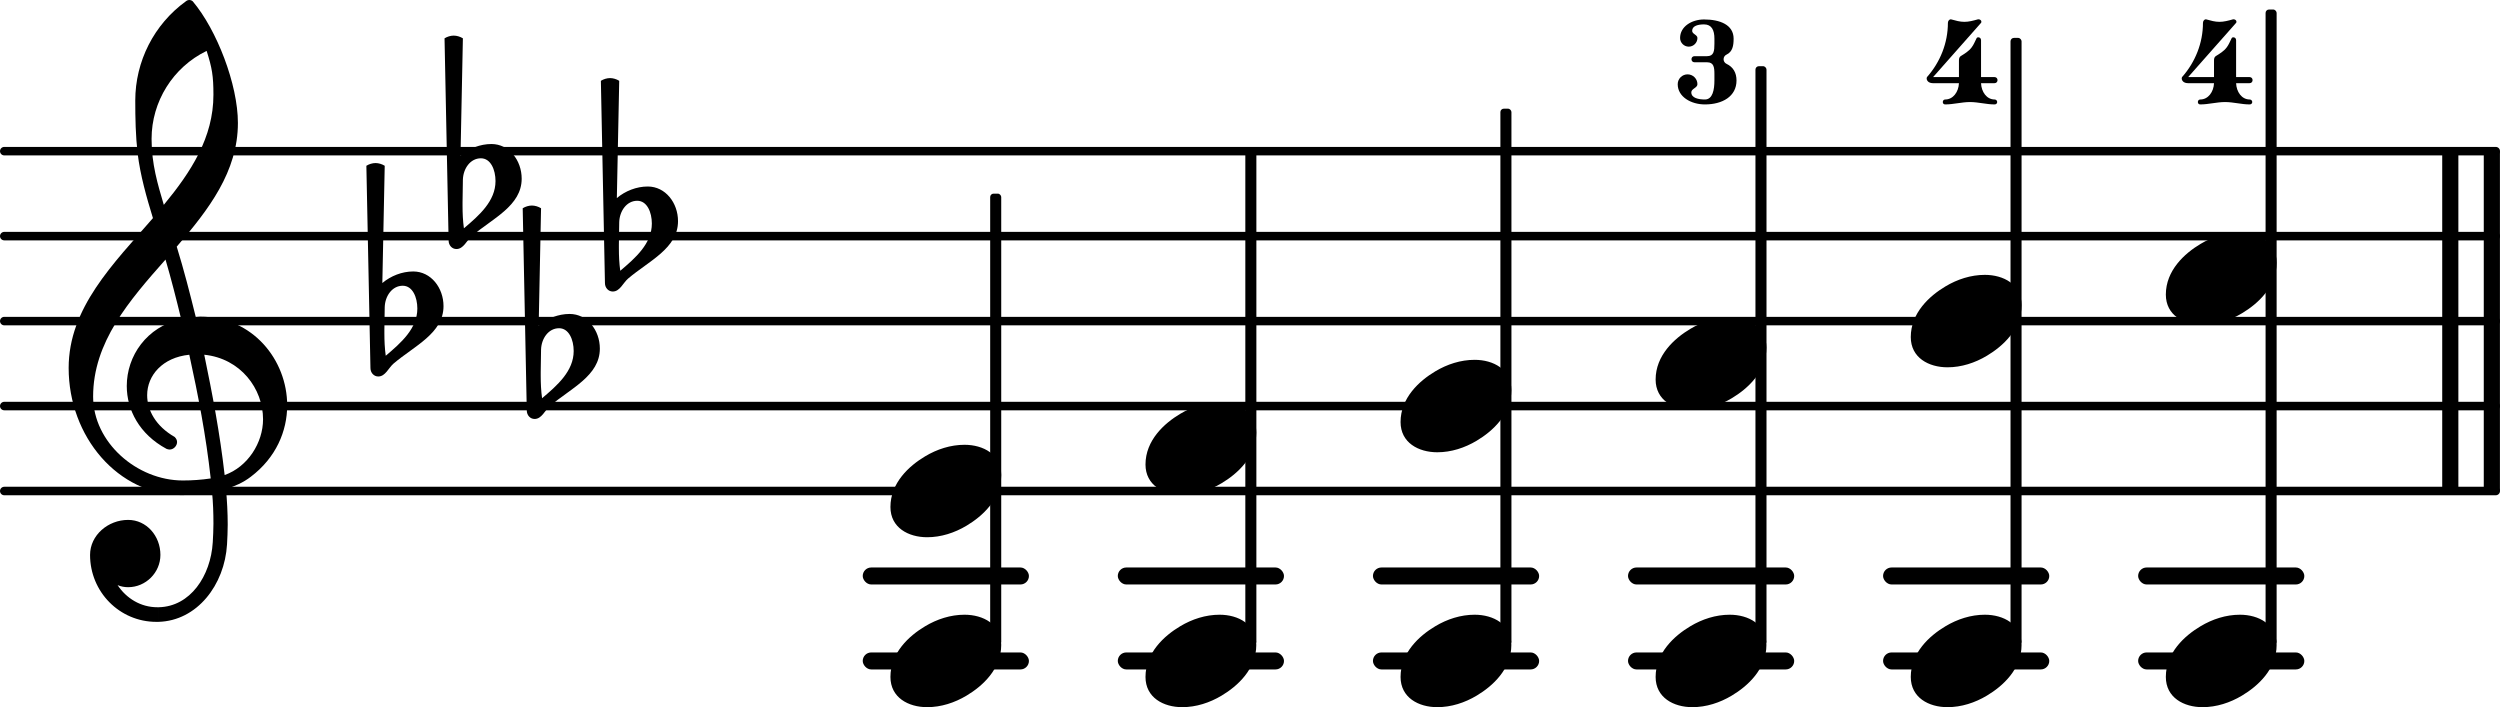 <svg
   version="1.2"
   width="51.706mm"
   height="14.626mm"
   viewBox="0 0 29.424 8.323"
   id="svg124197"
   sodipodi:docname="loose examples-2.svg"
   xmlns:inkscape="http://www.inkscape.org/namespaces/inkscape"
   xmlns:sodipodi="http://sodipodi.sourceforge.net/DTD/sodipodi-0.dtd"
   xmlns:xlink="http://www.w3.org/1999/xlink"
   xmlns="http://www.w3.org/2000/svg"
   xmlns:svg="http://www.w3.org/2000/svg">
  <defs
     id="defs124201" />
  <sodipodi:namedview
     id="namedview124199"
     pagecolor="#ffffff"
     bordercolor="#000000"
     borderopacity="0.25"
     inkscape:showpageshadow="2"
     inkscape:pageopacity="0.0"
     inkscape:pagecheckerboard="0"
     inkscape:deskcolor="#d1d1d1"
     inkscape:document-units="mm"
     showgrid="false" />
  <style
     type="text/css"
     id="style121801"><![CDATA[
tspan { white-space: pre; }
]]></style>
  <!-- Page: 2/3 -->
  <g
     transform="translate(3.1967416e-8,5.779)"
     id="g123395">
    <line
       stroke-linejoin="round"
       stroke-linecap="round"
       stroke-width="0.1"
       stroke="currentColor"
       x1="0.05"
       y1="0"
       x2="29.374"
       y2="0"
       id="line123393" />
  </g>
  <g
     transform="translate(3.1967416e-8,4.779)"
     id="g123399">
    <line
       stroke-linejoin="round"
       stroke-linecap="round"
       stroke-width="0.1"
       stroke="currentColor"
       x1="0.05"
       y1="0"
       x2="29.374"
       y2="0"
       id="line123397" />
  </g>
  <g
     transform="translate(3.1967416e-8,3.779)"
     id="g123403">
    <line
       stroke-linejoin="round"
       stroke-linecap="round"
       stroke-width="0.1"
       stroke="currentColor"
       x1="0.05"
       y1="0"
       x2="29.374"
       y2="0"
       id="line123401" />
  </g>
  <g
     transform="translate(3.1967416e-8,2.779)"
     id="g123407">
    <line
       stroke-linejoin="round"
       stroke-linecap="round"
       stroke-width="0.1"
       stroke="currentColor"
       x1="0.05"
       y1="0"
       x2="29.374"
       y2="0"
       id="line123405" />
  </g>
  <g
     transform="translate(3.1967416e-8,1.779)"
     id="g123411">
    <line
       stroke-linejoin="round"
       stroke-linecap="round"
       stroke-width="0.1"
       stroke="currentColor"
       x1="0.05"
       y1="0"
       x2="29.374"
       y2="0"
       id="line123409" />
  </g>
  <g
     transform="translate(3.1967416e-8,6.779)"
     id="g123415">
    <rect
       x="25.165"
       y="-0.1"
       width="1.956"
       height="0.2"
       ry="0.1"
       fill="currentColor"
       id="rect123413" />
  </g>
  <g
     transform="translate(3.1967416e-8,7.779)"
     id="g123419">
    <rect
       x="25.165"
       y="-0.1"
       width="1.956"
       height="0.2"
       ry="0.1"
       fill="currentColor"
       id="rect123417" />
  </g>
  <g
     transform="translate(3.1967416e-8,6.779)"
     id="g123423">
    <rect
       x="22.163"
       y="-0.1"
       width="1.956"
       height="0.2"
       ry="0.1"
       fill="currentColor"
       id="rect123421" />
  </g>
  <g
     transform="translate(3.1967416e-8,7.779)"
     id="g123427">
    <rect
       x="22.163"
       y="-0.1"
       width="1.956"
       height="0.2"
       ry="0.1"
       fill="currentColor"
       id="rect123425" />
  </g>
  <g
     transform="translate(3.1967416e-8,6.779)"
     id="g123431">
    <rect
       x="19.161"
       y="-0.1"
       width="1.956"
       height="0.2"
       ry="0.1"
       fill="currentColor"
       id="rect123429" />
  </g>
  <g
     transform="translate(3.1967416e-8,7.779)"
     id="g123435">
    <rect
       x="19.161"
       y="-0.1"
       width="1.956"
       height="0.2"
       ry="0.1"
       fill="currentColor"
       id="rect123433" />
  </g>
  <g
     transform="translate(3.1967416e-8,6.779)"
     id="g123439">
    <rect
       x="16.159"
       y="-0.1"
       width="1.956"
       height="0.2"
       ry="0.1"
       fill="currentColor"
       id="rect123437" />
  </g>
  <g
     transform="translate(3.1967416e-8,7.779)"
     id="g123443">
    <rect
       x="16.159"
       y="-0.1"
       width="1.956"
       height="0.2"
       ry="0.1"
       fill="currentColor"
       id="rect123441" />
  </g>
  <g
     transform="translate(3.1967416e-8,6.779)"
     id="g123447">
    <rect
       x="13.156"
       y="-0.1"
       width="1.956"
       height="0.2"
       ry="0.1"
       fill="currentColor"
       id="rect123445" />
  </g>
  <g
     transform="translate(3.1967416e-8,7.779)"
     id="g123451">
    <rect
       x="13.156"
       y="-0.1"
       width="1.956"
       height="0.2"
       ry="0.1"
       fill="currentColor"
       id="rect123449" />
  </g>
  <g
     transform="translate(3.1967416e-8,6.779)"
     id="g123455">
    <rect
       x="10.154"
       y="-0.1"
       width="1.956"
       height="0.2"
       ry="0.1"
       fill="currentColor"
       id="rect123453" />
  </g>
  <g
     transform="translate(3.1967416e-8,7.779)"
     id="g123459">
    <rect
       x="10.154"
       y="-0.1"
       width="1.956"
       height="0.2"
       ry="0.1"
       fill="currentColor"
       id="rect123457" />
  </g>
  <g
     transform="translate(29.233,3.779)"
     id="g123463">
    <rect
       x="0"
       y="-2"
       width="0.19"
       height="4"
       ry="0"
       fill="currentColor"
       id="rect123461" />
  </g>
  <g
     transform="translate(28.744,3.779)"
     id="g123467">
    <rect
       x="0"
       y="-2"
       width="0.19"
       height="4"
       ry="0"
       fill="currentColor"
       id="rect123465" />
  </g>
  <a
     style="color:inherit"
     xlink:href="textedit://C:/Users/Javier/AppData/Local/Temp/frescobaldi-qinprpfp/tmptsnuz2do/loose%20examples.ly:349:22:23"
     id="a123473"
     transform="translate(-5.691,-109.356)">
    <g
       transform="translate(28.18,113.135)"
       id="g123471">
      <path
         transform="scale(0.004,-0.004)"
         d="m 218,136 c 55,0 108,-28 108,-89 0,-71 -55,-121 -102,-149 -35,-21 -75,-34 -116,-34 -55,0 -108,28 -108,89 0,71 55,121 102,149 35,21 75,34 116,34 z"
         fill="currentColor"
         id="path123469" />
    </g>
  </a>
  <g
     transform="translate(17.724,3.779)"
     id="g123477">
    <rect
       x="-0.065"
       y="-2.5"
       width="0.13"
       height="6.314"
       ry="0.04"
       fill="currentColor"
       id="rect123475" />
  </g>
  <a
     style="color:inherit"
     xlink:href="textedit://C:/Users/Javier/AppData/Local/Temp/frescobaldi-qinprpfp/tmptsnuz2do/loose%20examples.ly:349:18:19"
     id="a123483"
     transform="translate(-5.691,-109.356)">
    <g
       transform="translate(28.18,117.135)"
       id="g123481">
      <path
         transform="scale(0.004,-0.004)"
         d="m 218,136 c 55,0 108,-28 108,-89 0,-71 -55,-121 -102,-149 -35,-21 -75,-34 -116,-34 -55,0 -108,28 -108,89 0,71 55,121 102,149 35,21 75,34 116,34 z"
         fill="currentColor"
         id="path123479" />
    </g>
  </a>
  <g
     transform="translate(20.726,3.779)"
     id="g123487">
    <rect
       x="-0.065"
       y="-3"
       width="0.13"
       height="6.814"
       ry="0.04"
       fill="currentColor"
       id="rect123485" />
  </g>
  <a
     style="color:inherit"
     xlink:href="textedit://C:/Users/Javier/AppData/Local/Temp/frescobaldi-qinprpfp/tmptsnuz2do/loose%20examples.ly:349:14:15"
     id="a123493"
     transform="translate(-5.691,-109.356)">
    <g
       transform="translate(25.437,110.585)"
       id="g123491">
      <path
         transform="scale(0.002,-0.002)"
         d="m 155,471 c -34,0 -70,-8 -70,-38 0,-19 31,-23 31,-42 0,-28 -23,-51 -51,-51 -28,0 -51,23 -51,51 0,67 68,109 141,109 93,0 174,-31 174,-113 0,-41 -6,-77 -42,-94 -11,-5 -17,-16 -17,-27 0,-11 6,-22 17,-27 40,-19 59,-53 59,-98 C 346,47 263,0 160,0 78,0 0,45 0,119 c 0,32 26,58 58,58 32,0 58,-26 58,-58 0,-22 -36,-26 -36,-48 0,-33 42,-42 80,-42 46,0 56,58 56,112 v 38 c 0,40 -4,69 -43,69 H 99 c -12,0 -18,9 -18,18 0,9 6,18 18,18 h 74 c 40,0 43,31 43,73 v 30 c 0,50 -16,84 -61,84 z"
         fill="currentColor"
         id="path123489" />
    </g>
  </a>
  <a
     style="color:inherit"
     xlink:href="textedit://C:/Users/Javier/AppData/Local/Temp/frescobaldi-qinprpfp/tmptsnuz2do/loose%20examples.ly:349:9:10"
     id="a123499"
     transform="translate(-5.691,-109.356)">
    <g
       transform="translate(25.177,113.635)"
       id="g123497">
      <path
         transform="scale(0.004,-0.004)"
         d="m 218,136 c 55,0 108,-28 108,-89 0,-71 -55,-121 -102,-149 -35,-21 -75,-34 -116,-34 -55,0 -108,28 -108,89 0,71 55,121 102,149 35,21 75,34 116,34 z"
         fill="currentColor"
         id="path123495" />
    </g>
  </a>
  <a
     style="color:inherit"
     xlink:href="textedit://C:/Users/Javier/AppData/Local/Temp/frescobaldi-qinprpfp/tmptsnuz2do/loose%20examples.ly:349:5:6"
     id="a123505"
     transform="translate(-5.691,-109.356)">
    <g
       transform="translate(25.177,117.135)"
       id="g123503">
      <path
         transform="scale(0.004,-0.004)"
         d="m 218,136 c 55,0 108,-28 108,-89 0,-71 -55,-121 -102,-149 -35,-21 -75,-34 -116,-34 -55,0 -108,28 -108,89 0,71 55,121 102,149 35,21 75,34 116,34 z"
         fill="currentColor"
         id="path123501" />
    </g>
  </a>
  <a
     style="color:inherit"
     xlink:href="textedit://C:/Users/Javier/AppData/Local/Temp/frescobaldi-qinprpfp/tmptsnuz2do/loose%20examples.ly:349:27:28"
     id="a123511"
     transform="translate(-5.691,-109.356)">
    <g
       transform="translate(28.371,110.585)"
       id="g123509">
      <path
         transform="scale(0.002,-0.002)"
         d="m 198,284 c 24,15 48,29 65,52 12,16 19,34 28,52 2,5 6,7 11,7 8,0 16,-6 16,-17 V 161 h 79 c 12,0 18,-9 18,-18 0,-9 -6,-18 -18,-18 h -79 c 2,-51 33,-96 80,-96 10,0 15,-8 15,-15 C 413,7 408,0 398,0 349,0 302,14 253,14 204,14 156,0 107,0 97,0 93,7 93,14 c 0,7 4,15 14,15 47,0 79,45 81,96 H 36 c -29,0 -38,17 -38,28 0,3 1,6 2,8 78,88 123,201 123,319 0,11 8,21 17,21 1,0 3,-1 4,-1 25,-7 50,-14 76,-14 26,0 52,7 77,14 2,1 4,1 6,1 10,0 17,-7 17,-14 0,-2 0,-5 -2,-7 L 36,161 h 152 v 96 c 0,10 1,21 10,27 z"
         fill="currentColor"
         id="path123507" />
    </g>
  </a>
  <g
     transform="translate(23.728,3.779)"
     id="g123515">
    <rect
       x="-0.065"
       y="-3.333"
       width="0.13"
       height="7.147"
       ry="0.04"
       fill="currentColor"
       id="rect123513" />
  </g>
  <a
     style="color:inherit"
     xlink:href="textedit://C:/Users/Javier/AppData/Local/Temp/frescobaldi-qinprpfp/tmptsnuz2do/loose%20examples.ly:349:31:32"
     id="a123521"
     transform="translate(-5.691,-109.356)">
    <g
       transform="translate(31.182,117.135)"
       id="g123519">
      <path
         transform="scale(0.004,-0.004)"
         d="m 218,136 c 55,0 108,-28 108,-89 0,-71 -55,-121 -102,-149 -35,-21 -75,-34 -116,-34 -55,0 -108,28 -108,89 0,71 55,121 102,149 35,21 75,34 116,34 z"
         fill="currentColor"
         id="path123517" />
    </g>
  </a>
  <a
     style="color:inherit"
     xlink:href="textedit://C:/Users/Javier/AppData/Local/Temp/frescobaldi-qinprpfp/tmptsnuz2do/loose%20examples.ly:349:35:36"
     id="a123527"
     transform="translate(-5.691,-109.356)">
    <g
       transform="translate(31.182,112.635)"
       id="g123525">
      <path
         transform="scale(0.004,-0.004)"
         d="m 218,136 c 55,0 108,-28 108,-89 0,-71 -55,-121 -102,-149 -35,-21 -75,-34 -116,-34 -55,0 -108,28 -108,89 0,71 55,121 102,149 35,21 75,34 116,34 z"
         fill="currentColor"
         id="path123523" />
    </g>
  </a>
  <a
     style="color:inherit"
     xlink:href="textedit://C:/Users/Javier/AppData/Local/Temp/frescobaldi-qinprpfp/tmptsnuz2do/loose%20examples.ly:349:38:39"
     id="a123533"
     transform="translate(-5.691,-109.356)">
    <g
       transform="translate(31.373,110.585)"
       id="g123531">
      <path
         transform="scale(0.002,-0.002)"
         d="m 198,284 c 24,15 48,29 65,52 12,16 19,34 28,52 2,5 6,7 11,7 8,0 16,-6 16,-17 V 161 h 79 c 12,0 18,-9 18,-18 0,-9 -6,-18 -18,-18 h -79 c 2,-51 33,-96 80,-96 10,0 15,-8 15,-15 C 413,7 408,0 398,0 349,0 302,14 253,14 204,14 156,0 107,0 97,0 93,7 93,14 c 0,7 4,15 14,15 47,0 79,45 81,96 H 36 c -29,0 -38,17 -38,28 0,3 1,6 2,8 78,88 123,201 123,319 0,11 8,21 17,21 1,0 3,-1 4,-1 25,-7 50,-14 76,-14 26,0 52,7 77,14 2,1 4,1 6,1 10,0 17,-7 17,-14 0,-2 0,-5 -2,-7 L 36,161 h 152 v 96 c 0,10 1,21 10,27 z"
         fill="currentColor"
         id="path123529" />
    </g>
  </a>
  <g
     transform="translate(26.73,3.779)"
     id="g123537">
    <rect
       x="-0.065"
       y="-3.667"
       width="0.13"
       height="7.481"
       ry="0.04"
       fill="currentColor"
       id="rect123535" />
  </g>
  <a
     style="color:inherit"
     xlink:href="textedit://C:/Users/Javier/AppData/Local/Temp/frescobaldi-qinprpfp/tmptsnuz2do/loose%20examples.ly:344:4:5"
     id="a123555"
     transform="translate(-5.691,-109.356)">
    <g
       transform="translate(10.111,113.135)"
       id="g123541">
      <path
         transform="scale(0.004,-0.004)"
         d="m 27,41 -1,-66 v -11 c 0,-22 1,-44 4,-66 45,38 93,80 93,139 0,33 -14,67 -43,67 C 49,104 28,74 27,41 Z m -42,-179 -12,595 c 8,5 18,8 27,8 9,0 19,-3 27,-8 L 20,112 c 25,21 58,34 91,34 52,0 89,-48 89,-102 0,-80 -86,-117 -147,-169 -15,-13 -24,-38 -45,-38 -13,0 -23,11 -23,25 z"
         fill="currentColor"
         id="path123539" />
    </g>
    <g
       transform="translate(11.031,111.635)"
       id="g123545">
      <path
         transform="scale(0.004,-0.004)"
         d="m 27,41 -1,-66 v -11 c 0,-22 1,-44 4,-66 45,38 93,80 93,139 0,33 -14,67 -43,67 C 49,104 28,74 27,41 Z m -42,-179 -12,595 c 8,5 18,8 27,8 9,0 19,-3 27,-8 L 20,112 c 25,21 58,34 91,34 52,0 89,-48 89,-102 0,-80 -86,-117 -147,-169 -15,-13 -24,-38 -45,-38 -13,0 -23,11 -23,25 z"
         fill="currentColor"
         id="path123543" />
    </g>
    <g
       transform="translate(11.951,113.635)"
       id="g123549">
      <path
         transform="scale(0.004,-0.004)"
         d="m 27,41 -1,-66 v -11 c 0,-22 1,-44 4,-66 45,38 93,80 93,139 0,33 -14,67 -43,67 C 49,104 28,74 27,41 Z m -42,-179 -12,595 c 8,5 18,8 27,8 9,0 19,-3 27,-8 L 20,112 c 25,21 58,34 91,34 52,0 89,-48 89,-102 0,-80 -86,-117 -147,-169 -15,-13 -24,-38 -45,-38 -13,0 -23,11 -23,25 z"
         fill="currentColor"
         id="path123547" />
    </g>
    <g
       transform="translate(12.871,112.135)"
       id="g123553">
      <path
         transform="scale(0.004,-0.004)"
         d="m 27,41 -1,-66 v -11 c 0,-22 1,-44 4,-66 45,38 93,80 93,139 0,33 -14,67 -43,67 C 49,104 28,74 27,41 Z m -42,-179 -12,595 c 8,5 18,8 27,8 9,0 19,-3 27,-8 L 20,112 c 25,21 58,34 91,34 52,0 89,-48 89,-102 0,-80 -86,-117 -147,-169 -15,-13 -24,-38 -45,-38 -13,0 -23,11 -23,25 z"
         fill="currentColor"
         id="path123551" />
    </g>
  </a>
  <a
     style="color:inherit"
     xlink:href="textedit://C:/Users/Javier/AppData/Local/Temp/frescobaldi-qinprpfp/tmptsnuz2do/loose%20examples.ly:348:29:30"
     id="a123561"
     transform="translate(-5.691,-109.356)">
    <g
       transform="translate(22.175,114.135)"
       id="g123559">
      <path
         transform="scale(0.004,-0.004)"
         d="m 218,136 c 55,0 108,-28 108,-89 0,-71 -55,-121 -102,-149 -35,-21 -75,-34 -116,-34 -55,0 -108,28 -108,89 0,71 55,121 102,149 35,21 75,34 116,34 z"
         fill="currentColor"
         id="path123557" />
    </g>
  </a>
  <g
     transform="translate(11.719,3.779)"
     id="g123565">
    <rect
       x="-0.065"
       y="-1.5"
       width="0.13"
       height="5.314"
       ry="0.04"
       fill="currentColor"
       id="rect123563" />
  </g>
  <g
     transform="translate(0.8,4.779)"
     id="g123569">
    <path
       transform="scale(0.004,-0.004)"
       d="m 266,-635 h -6 c -108,0 -195,88 -195,197 0,58 53,103 112,103 54,0 95,-47 95,-103 0,-52 -43,-95 -95,-95 -11,0 -21,2 -31,6 26,-39 68,-65 117,-65 h 4 z m 195,432 c 68,24 113,95 113,164 0,90 -66,179 -173,190 24,-116 46,-231 60,-354 z M 74,28 c 0,-135 129,-247 264,-247 28,0 55,2 82,6 C 406,-86 383,32 357,151 278,143 233,90 233,32 c 0,-44 25,-91 81,-123 5,-5 7,-10 7,-15 0,-11 -10,-22 -22,-22 -3,0 -6,1 -9,2 -80,43 -117,115 -117,185 0,88 58,174 160,197 -14,58 -29,117 -46,175 C 180,310 74,188 74,28 Z M 335,-262 C 147,-262 2,-90 2,112 c 0,177 131,306 248,441 -19,62 -37,125 -45,190 -6,52 -7,104 -7,156 0,115 55,224 149,292 6,5 14,5 20,0 71,-84 133,-245 133,-358 0,-143 -86,-255 -180,-364 21,-68 39,-138 56,-207 4,0 9,1 13,1 155,0 256,-128 256,-261 0,-76 -33,-154 -107,-210 -22,-17 -47,-28 -73,-36 3,-35 5,-70 5,-105 0,-19 -1,-39 -2,-58 -7,-119 -88,-225 -202,-228 l 1,43 c 93,2 153,92 159,191 1,18 2,37 2,55 0,31 -1,61 -4,92 -29,-5 -58,-8 -89,-8 z m 93,1178 c 0,55 -4,79 -20,129 -99,-48 -162,-149 -162,-259 0,-74 18,-133 36,-194 80,97 146,198 146,324 z"
       fill="currentColor"
       id="path123567" />
  </g>
  <a
     style="color:inherit"
     xlink:href="textedit://C:/Users/Javier/AppData/Local/Temp/frescobaldi-qinprpfp/tmptsnuz2do/loose%20examples.ly:348:9:10"
     id="a123575"
     transform="translate(-5.691,-109.356)">
    <g
       transform="translate(16.171,115.135)"
       id="g123573">
      <path
         transform="scale(0.004,-0.004)"
         d="m 218,136 c 55,0 108,-28 108,-89 0,-71 -55,-121 -102,-149 -35,-21 -75,-34 -116,-34 -55,0 -108,28 -108,89 0,71 55,121 102,149 35,21 75,34 116,34 z"
         fill="currentColor"
         id="path123571" />
    </g>
  </a>
  <a
     style="color:inherit"
     xlink:href="textedit://C:/Users/Javier/AppData/Local/Temp/frescobaldi-qinprpfp/tmptsnuz2do/loose%20examples.ly:348:5:6"
     id="a123581"
     transform="translate(-5.691,-109.356)">
    <g
       transform="translate(16.171,117.135)"
       id="g123579">
      <path
         transform="scale(0.004,-0.004)"
         d="m 218,136 c 55,0 108,-28 108,-89 0,-71 -55,-121 -102,-149 -35,-21 -75,-34 -116,-34 -55,0 -108,28 -108,89 0,71 55,121 102,149 35,21 75,34 116,34 z"
         fill="currentColor"
         id="path123577" />
    </g>
  </a>
  <g
     transform="translate(14.722,3.779)"
     id="g123585">
    <rect
       x="-0.065"
       y="-2"
       width="0.13"
       height="5.814"
       ry="0.04"
       fill="currentColor"
       id="rect123583" />
  </g>
  <a
     style="color:inherit"
     xlink:href="textedit://C:/Users/Javier/AppData/Local/Temp/frescobaldi-qinprpfp/tmptsnuz2do/loose%20examples.ly:348:25:26"
     id="a123591"
     transform="translate(-5.691,-109.356)">
    <g
       transform="translate(22.175,117.135)"
       id="g123589">
      <path
         transform="scale(0.004,-0.004)"
         d="m 218,136 c 55,0 108,-28 108,-89 0,-71 -55,-121 -102,-149 -35,-21 -75,-34 -116,-34 -55,0 -108,28 -108,89 0,71 55,121 102,149 35,21 75,34 116,34 z"
         fill="currentColor"
         id="path123587" />
    </g>
  </a>
  <a
     style="color:inherit"
     xlink:href="textedit://C:/Users/Javier/AppData/Local/Temp/frescobaldi-qinprpfp/tmptsnuz2do/loose%20examples.ly:348:20:21"
     id="a123597"
     transform="translate(-5.691,-109.356)">
    <g
       transform="translate(19.173,114.635)"
       id="g123595">
      <path
         transform="scale(0.004,-0.004)"
         d="m 218,136 c 55,0 108,-28 108,-89 0,-71 -55,-121 -102,-149 -35,-21 -75,-34 -116,-34 -55,0 -108,28 -108,89 0,71 55,121 102,149 35,21 75,34 116,34 z"
         fill="currentColor"
         id="path123593" />
    </g>
  </a>
  <a
     style="color:inherit"
     xlink:href="textedit://C:/Users/Javier/AppData/Local/Temp/frescobaldi-qinprpfp/tmptsnuz2do/loose%20examples.ly:348:16:17"
     id="a123603"
     transform="translate(-5.691,-109.356)">
    <g
       transform="translate(19.173,117.135)"
       id="g123601">
      <path
         transform="scale(0.004,-0.004)"
         d="m 218,136 c 55,0 108,-28 108,-89 0,-71 -55,-121 -102,-149 -35,-21 -75,-34 -116,-34 -55,0 -108,28 -108,89 0,71 55,121 102,149 35,21 75,34 116,34 z"
         fill="currentColor"
         id="path123599" />
    </g>
  </a>
</svg>
